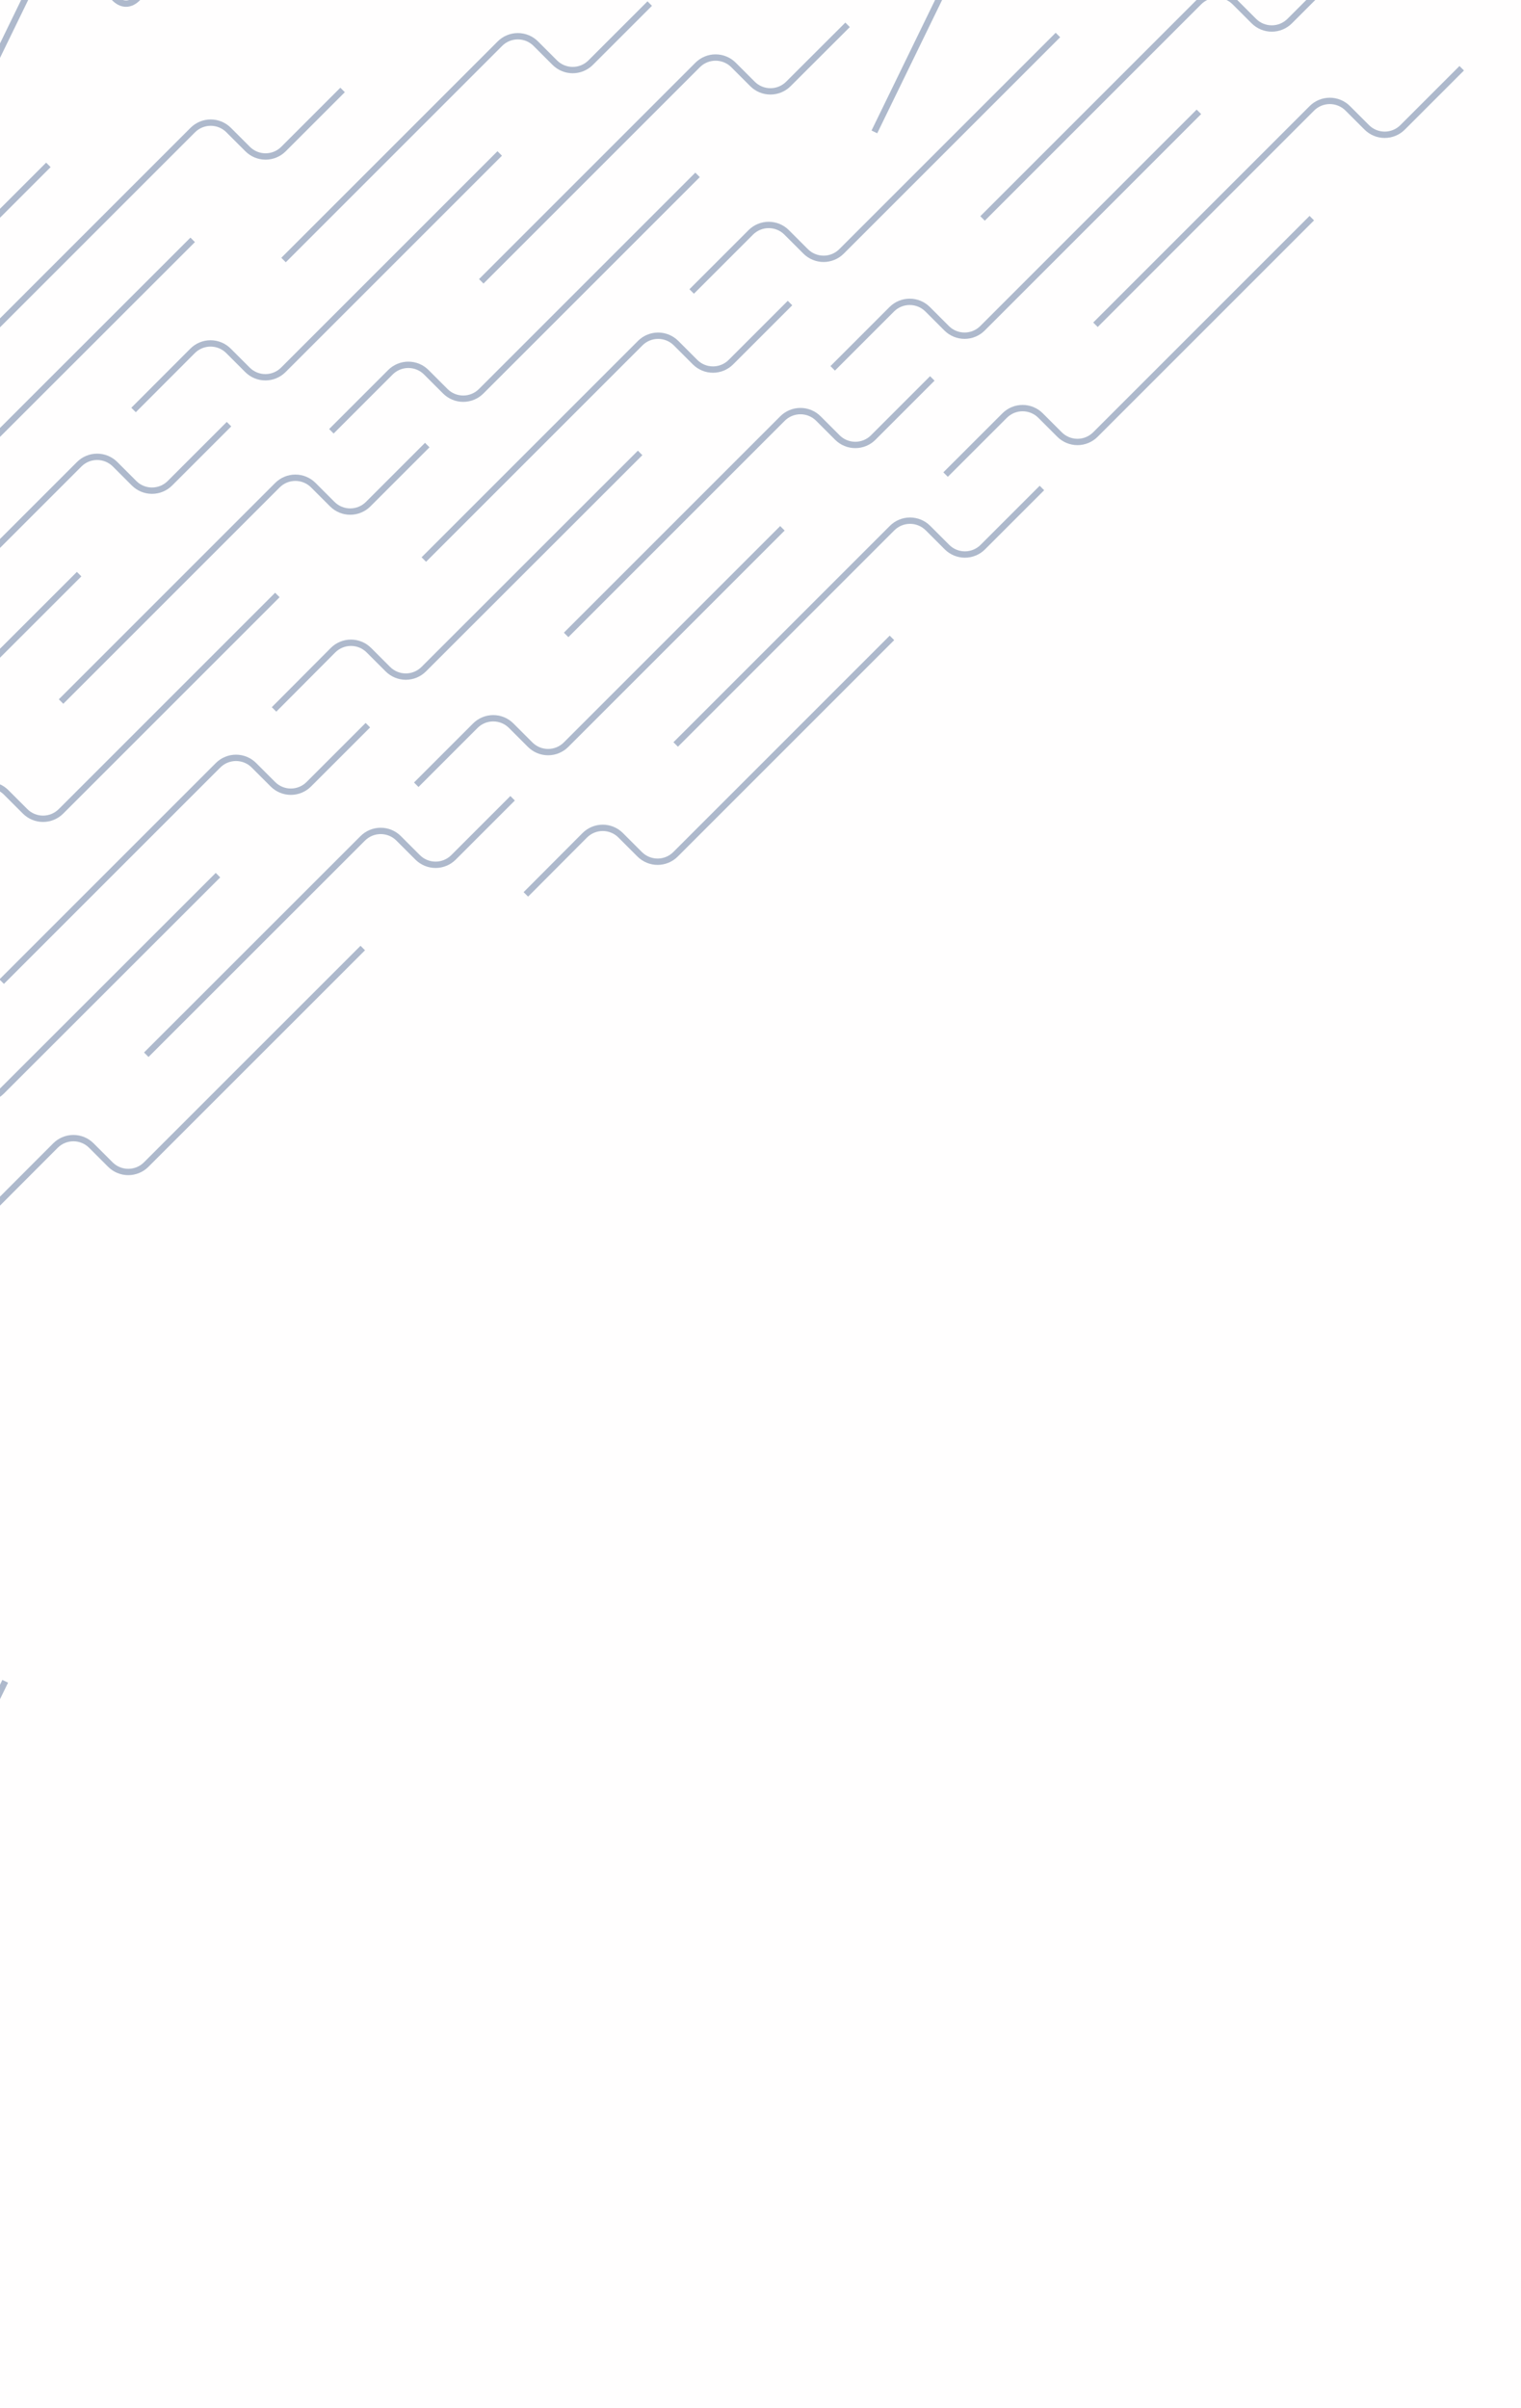 <svg width="480" height="760" viewBox="0 0 480 760" fill="none" xmlns="http://www.w3.org/2000/svg">
<rect x="0" y="0" width="480" height="760" fill="#333333" stroke="none"/>
<g clip-path="url(#clip0_3354_4517)">
<rect width="480" height="760" fill="#FFFEFE"/>
<path d="M-118.441 703.387L-47.491 557.599C-46.719 556.013 -45.802 554.754 -44.793 553.893C-43.784 553.033 -42.703 552.591 -41.61 552.591C-40.518 552.591 -39.436 553.033 -38.427 553.893C-37.418 554.754 -36.502 556.013 -35.73 557.599L-29.496 570.408C-28.724 571.997 -27.807 573.256 -26.798 574.117C-25.789 574.977 -24.708 575.419 -23.615 575.419C-22.523 575.419 -21.442 574.977 -20.433 574.117C-19.424 573.256 -18.507 571.997 -17.735 570.408L1.642 530.594" stroke="#AEB9CC" stroke-width="2" stroke-miterlimit="10"/>
<path d="M275.938 41.629L346.888 -104.158C347.66 -105.746 348.576 -107.006 349.585 -107.866C350.595 -108.725 351.677 -109.167 352.769 -109.167C353.861 -109.167 354.942 -108.725 355.951 -107.866C356.961 -107.006 357.877 -105.746 358.649 -104.158L364.883 -91.35C365.655 -89.762 366.571 -88.502 367.58 -87.642C368.59 -86.783 369.672 -86.341 370.763 -86.341C371.855 -86.341 372.937 -86.783 373.946 -87.642C374.956 -88.502 375.872 -89.762 376.644 -91.35L396.021 -131.164" stroke="#AEB9CC" stroke-width="2" stroke-miterlimit="10"/>
<path d="M-55.057 129.116L15.894 -16.672C16.666 -18.26 17.583 -19.52 18.592 -20.379C19.601 -21.238 20.682 -21.681 21.774 -21.681C22.867 -21.681 23.948 -21.238 24.957 -20.379C25.966 -19.52 26.883 -18.26 27.655 -16.672L33.889 -3.863C34.661 -2.275 35.577 -1.015 36.587 -0.156C37.596 0.704 38.677 1.146 39.769 1.146C40.862 1.146 41.943 0.704 42.952 -0.156C43.961 -1.015 44.878 -2.275 45.65 -3.863L65.016 -43.656" stroke="#AEB9CC" stroke-width="2" stroke-miterlimit="10"/>
<path d="M151.879 88.786L220.169 20.496C221.669 18.997 223.703 18.155 225.824 18.155C227.945 18.155 229.979 18.997 231.479 20.496L237.479 26.496C238.979 27.995 241.013 28.837 243.134 28.837C245.255 28.837 247.289 27.995 248.789 26.496L267.479 7.836" stroke="#AEB9CC" stroke-width="2" stroke-miterlimit="10"/>
<path d="M220.138 55.188L151.848 123.478C151.105 124.221 150.223 124.811 149.252 125.214C148.28 125.617 147.239 125.824 146.188 125.824C145.137 125.824 144.096 125.617 143.125 125.214C142.153 124.811 141.271 124.221 140.528 123.478L134.528 117.478C133.785 116.734 132.903 116.144 131.932 115.741C130.96 115.338 129.919 115.131 128.868 115.131C127.817 115.131 126.776 115.338 125.805 115.741C124.833 116.144 123.951 116.734 123.208 117.478L104.578 136.108" stroke="#AEB9CC" stroke-width="2" stroke-miterlimit="10"/>
<path d="M19.27 221.401L87.559 153.111C89.06 151.612 91.094 150.77 93.215 150.77C95.335 150.77 97.369 151.612 98.87 153.111L104.87 159.111C106.37 160.61 108.404 161.452 110.525 161.452C112.645 161.452 114.679 160.61 116.18 159.111L134.83 140.461" stroke="#AEB9CC" stroke-width="2" stroke-miterlimit="10"/>
<path d="M87.531 187.766L19.241 256.056C17.74 257.555 15.706 258.398 13.585 258.398C11.465 258.398 9.431 257.555 7.93 256.056L1.93 250.056C0.43 248.557 -1.604 247.715 -3.725 247.715C-5.845 247.715 -7.879 248.557 -9.38 250.056L-28.02 268.716" stroke="#AEB9CC" stroke-width="2" stroke-miterlimit="10"/>
<path d="M333.861 11.047L265.571 79.337C264.828 80.081 263.946 80.671 262.975 81.073C262.004 81.476 260.963 81.683 259.911 81.683C258.86 81.683 257.819 81.476 256.848 81.073C255.877 80.671 254.994 80.081 254.251 79.337L248.251 73.337C247.508 72.593 246.626 72.003 245.655 71.6C244.684 71.198 243.643 70.991 242.591 70.991C241.54 70.991 240.499 71.198 239.528 71.6C238.557 72.003 237.674 72.593 236.931 73.337L218.281 91.987" stroke="#AEB9CC" stroke-width="2" stroke-miterlimit="10"/>
<path d="M310.078 68.94L378.368 0.65C379.111 -0.094 379.993 -0.684 380.965 -1.087C381.936 -1.489 382.977 -1.696 384.028 -1.696C385.079 -1.696 386.12 -1.489 387.092 -1.087C388.063 -0.684 388.945 -0.094 389.688 0.65L395.688 6.65C396.431 7.394 397.313 7.984 398.285 8.386C399.256 8.789 400.297 8.996 401.348 8.996C402.399 8.996 403.44 8.789 404.412 8.386C405.383 7.984 406.265 7.394 407.008 6.65L425.658 -12" stroke="#AEB9CC" stroke-width="2" stroke-miterlimit="10"/>
<path d="M378.351 35.297L310.061 103.597C309.318 104.341 308.436 104.931 307.465 105.333C306.494 105.736 305.453 105.943 304.401 105.943C303.35 105.943 302.309 105.736 301.338 105.333C300.367 104.931 299.484 104.341 298.741 103.597L292.741 97.597C291.241 96.098 289.207 95.256 287.086 95.256C284.965 95.256 282.931 96.098 281.431 97.597L262.781 116.247" stroke="#AEB9CC" stroke-width="2" stroke-miterlimit="10"/>
<path d="M178.66 200.37L246.95 132.08C248.45 130.581 250.484 129.738 252.605 129.738C254.726 129.738 256.76 130.581 258.26 132.08L264.26 138.08C265.76 139.579 267.794 140.421 269.915 140.421C272.036 140.421 274.07 139.579 275.57 138.08L294.22 119.43" stroke="#AEB9CC" stroke-width="2" stroke-miterlimit="10"/>
<path d="M246.919 166.727L178.629 235.017C177.129 236.516 175.095 237.358 172.974 237.358C170.854 237.358 168.82 236.516 167.319 235.017L161.319 229.017C160.576 228.273 159.694 227.683 158.723 227.28C157.752 226.878 156.711 226.67 155.659 226.67C154.608 226.67 153.567 226.878 152.596 227.28C151.625 227.683 150.742 228.273 149.999 229.017L131.359 247.657" stroke="#AEB9CC" stroke-width="2" stroke-miterlimit="10"/>
<path d="M46.16 332.862L114.48 264.572C115.223 263.828 116.105 263.238 117.077 262.835C118.048 262.433 119.089 262.226 120.14 262.226C121.191 262.226 122.232 262.433 123.204 262.835C124.175 263.238 125.057 263.828 125.8 264.572L131.8 270.572C132.543 271.316 133.425 271.906 134.397 272.308C135.368 272.711 136.409 272.918 137.46 272.918C138.511 272.918 139.552 272.711 140.524 272.308C141.495 271.906 142.377 271.316 143.12 270.572L161.77 251.922" stroke="#AEB9CC" stroke-width="2" stroke-miterlimit="10"/>
<path d="M114.481 299.188L46.141 367.517C45.398 368.261 44.516 368.852 43.545 369.254C42.573 369.657 41.532 369.863 40.481 369.863C39.43 369.863 38.389 369.657 37.418 369.254C36.446 368.852 35.564 368.261 34.821 367.517L28.821 361.517C27.321 360.018 25.287 359.177 23.166 359.177C21.045 359.177 19.011 360.018 17.511 361.517L-1.129 380.188" stroke="#AEB9CC" stroke-width="2" stroke-miterlimit="10"/>
<path d="M213.238 234.948L281.538 166.658C283.038 165.159 285.072 164.316 287.193 164.316C289.314 164.316 291.348 165.159 292.848 166.658L298.848 172.658C300.348 174.157 302.382 174.999 304.503 174.999C306.624 174.999 308.658 174.157 310.158 172.658L328.808 154.008" stroke="#AEB9CC" stroke-width="2" stroke-miterlimit="10"/>
<path d="M281.479 201.312L213.189 269.602C212.446 270.346 211.564 270.936 210.593 271.339C209.622 271.741 208.581 271.949 207.529 271.949C206.478 271.949 205.437 271.741 204.466 271.339C203.495 270.936 202.612 270.346 201.869 269.602L195.869 263.602C195.126 262.858 194.244 262.269 193.273 261.867C192.302 261.464 191.261 261.257 190.209 261.257C189.158 261.257 188.117 261.464 187.146 261.867C186.175 262.269 185.292 262.858 184.549 263.602L165.949 282.262" stroke="#AEB9CC" stroke-width="2" stroke-miterlimit="10"/>
<path d="M345.711 102.489L414.001 34.189C414.744 33.445 415.626 32.855 416.597 32.453C417.569 32.05 418.61 31.843 419.661 31.843C420.712 31.843 421.753 32.05 422.724 32.453C423.696 32.855 424.578 33.445 425.321 34.189L431.321 40.189C432.064 40.933 432.946 41.523 433.917 41.925C434.889 42.328 435.93 42.535 436.981 42.535C438.032 42.535 439.073 42.328 440.044 41.925C441.016 41.523 441.898 40.933 442.641 40.189L461.291 21.539" stroke="#AEB9CC" stroke-width="2" stroke-miterlimit="10"/>
<path d="M413.98 68.844L345.69 137.134C344.947 137.878 344.065 138.468 343.094 138.87C342.123 139.273 341.081 139.48 340.03 139.48C338.979 139.48 337.938 139.273 336.967 138.87C335.995 138.468 335.113 137.878 334.37 137.134L328.37 131.134C326.87 129.635 324.836 128.793 322.715 128.793C320.594 128.793 318.56 129.635 317.06 131.134L298.41 149.774" stroke="#AEB9CC" stroke-width="2" stroke-miterlimit="10"/>
<path d="M133.75 176.581L202.04 108.291C203.54 106.792 205.574 105.949 207.695 105.949C209.816 105.949 211.85 106.792 213.35 108.291L219.35 114.291C220.85 115.79 222.884 116.632 225.005 116.632C227.126 116.632 229.16 115.79 230.66 114.291L249.31 95.641" stroke="#AEB9CC" stroke-width="2" stroke-miterlimit="10"/>
<path d="M202.01 142.938L133.72 211.187C132.22 212.686 130.186 213.528 128.065 213.528C125.945 213.528 123.911 212.686 122.41 211.187L116.41 205.187C114.91 203.688 112.876 202.847 110.755 202.847C108.635 202.847 106.601 203.688 105.1 205.187L86.481 223.888" stroke="#AEB9CC" stroke-width="2" stroke-miterlimit="10"/>
<path d="M0.531 309.799L68.821 241.509C70.321 240.01 72.355 239.168 74.476 239.168C76.597 239.168 78.631 240.01 80.131 241.509L86.131 247.509C87.631 249.009 89.665 249.851 91.786 249.851C93.907 249.851 95.941 249.009 97.441 247.509L116.091 228.859" stroke="#AEB9CC" stroke-width="2" stroke-miterlimit="10"/>
<path d="M68.79 276.188L0.48 344.457C-0.263 345.2 -1.145 345.792 -2.116 346.194C-3.087 346.597 -4.128 346.803 -5.18 346.803C-6.231 346.803 -7.272 346.597 -8.243 346.194C-9.214 345.792 -10.097 345.2 -10.839 344.457L-16.84 338.457C-17.582 337.713 -18.465 337.123 -19.436 336.72C-20.407 336.318 -21.448 336.111 -22.5 336.111C-23.551 336.111 -24.592 336.318 -25.563 336.72C-26.534 337.123 -27.416 337.713 -28.16 338.457L-46.77 357.117" stroke="#AEB9CC" stroke-width="2" stroke-miterlimit="10"/>
<path d="M89.481 82.065L157.77 13.775C159.271 12.276 161.305 11.434 163.425 11.434C165.546 11.434 167.58 12.276 169.08 13.775L175.08 19.775C176.581 21.274 178.615 22.116 180.735 22.116C182.856 22.116 184.89 21.274 186.39 19.775L205.04 1.125" stroke="#AEB9CC" stroke-width="2" stroke-miterlimit="10"/>
<path d="M157.698 48.43L89.408 116.72C87.908 118.219 85.874 119.061 83.753 119.061C81.633 119.061 79.599 118.219 78.098 116.72L72.098 110.72C70.598 109.221 68.564 108.378 66.443 108.378C64.323 108.378 62.289 109.221 60.788 110.72L42.148 129.389" stroke="#AEB9CC" stroke-width="2" stroke-miterlimit="10"/>
<path d="M-43.289 214.799L25.001 146.509C26.501 145.01 28.535 144.168 30.656 144.168C32.777 144.168 34.811 145.01 36.311 146.509L42.311 152.509C43.811 154.009 45.845 154.851 47.966 154.851C50.087 154.851 52.121 154.009 53.621 152.509L72.271 133.859" stroke="#AEB9CC" stroke-width="2" stroke-miterlimit="10"/>
<path d="M24.968 181.188L-43.322 249.458C-44.065 250.202 -44.947 250.791 -45.919 251.193C-46.89 251.596 -47.931 251.803 -48.982 251.803C-50.033 251.803 -51.074 251.596 -52.046 251.193C-53.017 250.791 -53.899 250.202 -54.642 249.458L-60.642 243.458C-61.385 242.714 -62.267 242.124 -63.239 241.721C-64.21 241.319 -65.251 241.111 -66.302 241.111C-67.353 241.111 -68.394 241.319 -69.366 241.721C-70.337 242.124 -71.219 242.714 -71.962 243.458L-90.582 262.117" stroke="#AEB9CC" stroke-width="2" stroke-miterlimit="10"/>
<path d="M15.268 52.031L-53.022 120.321C-54.522 121.82 -56.556 122.663 -58.677 122.663C-60.797 122.663 -62.831 121.82 -64.332 120.321L-70.332 114.321C-71.832 112.822 -73.866 111.98 -75.987 111.98C-78.107 111.98 -80.141 112.822 -81.641 114.321L-100.281 132.991" stroke="#AEB9CC" stroke-width="2" stroke-miterlimit="10"/>
<path d="M-7.449 109.331L60.841 41.041C62.341 39.541 64.375 38.699 66.496 38.699C68.617 38.699 70.651 39.541 72.151 41.041L78.151 47.041C79.651 48.54 81.685 49.382 83.806 49.382C85.927 49.382 87.961 48.54 89.461 47.041L108.111 28.391" stroke="#AEB9CC" stroke-width="2" stroke-miterlimit="10"/>
<path d="M60.808 75.695L-7.522 143.985C-9.022 145.484 -11.056 146.326 -13.177 146.326C-15.298 146.326 -17.332 145.484 -18.832 143.985L-24.832 137.985C-26.332 136.486 -28.366 135.644 -30.487 135.644C-32.608 135.644 -34.642 136.486 -36.142 137.985L-54.742 156.645" stroke="#AEB9CC" stroke-width="2" stroke-miterlimit="10"/>
</g>
<defs>
<clipPath id="clip0_3354_4517">
<rect width="480" height="760" fill="white"/>
</clipPath>
</defs>
</svg>

